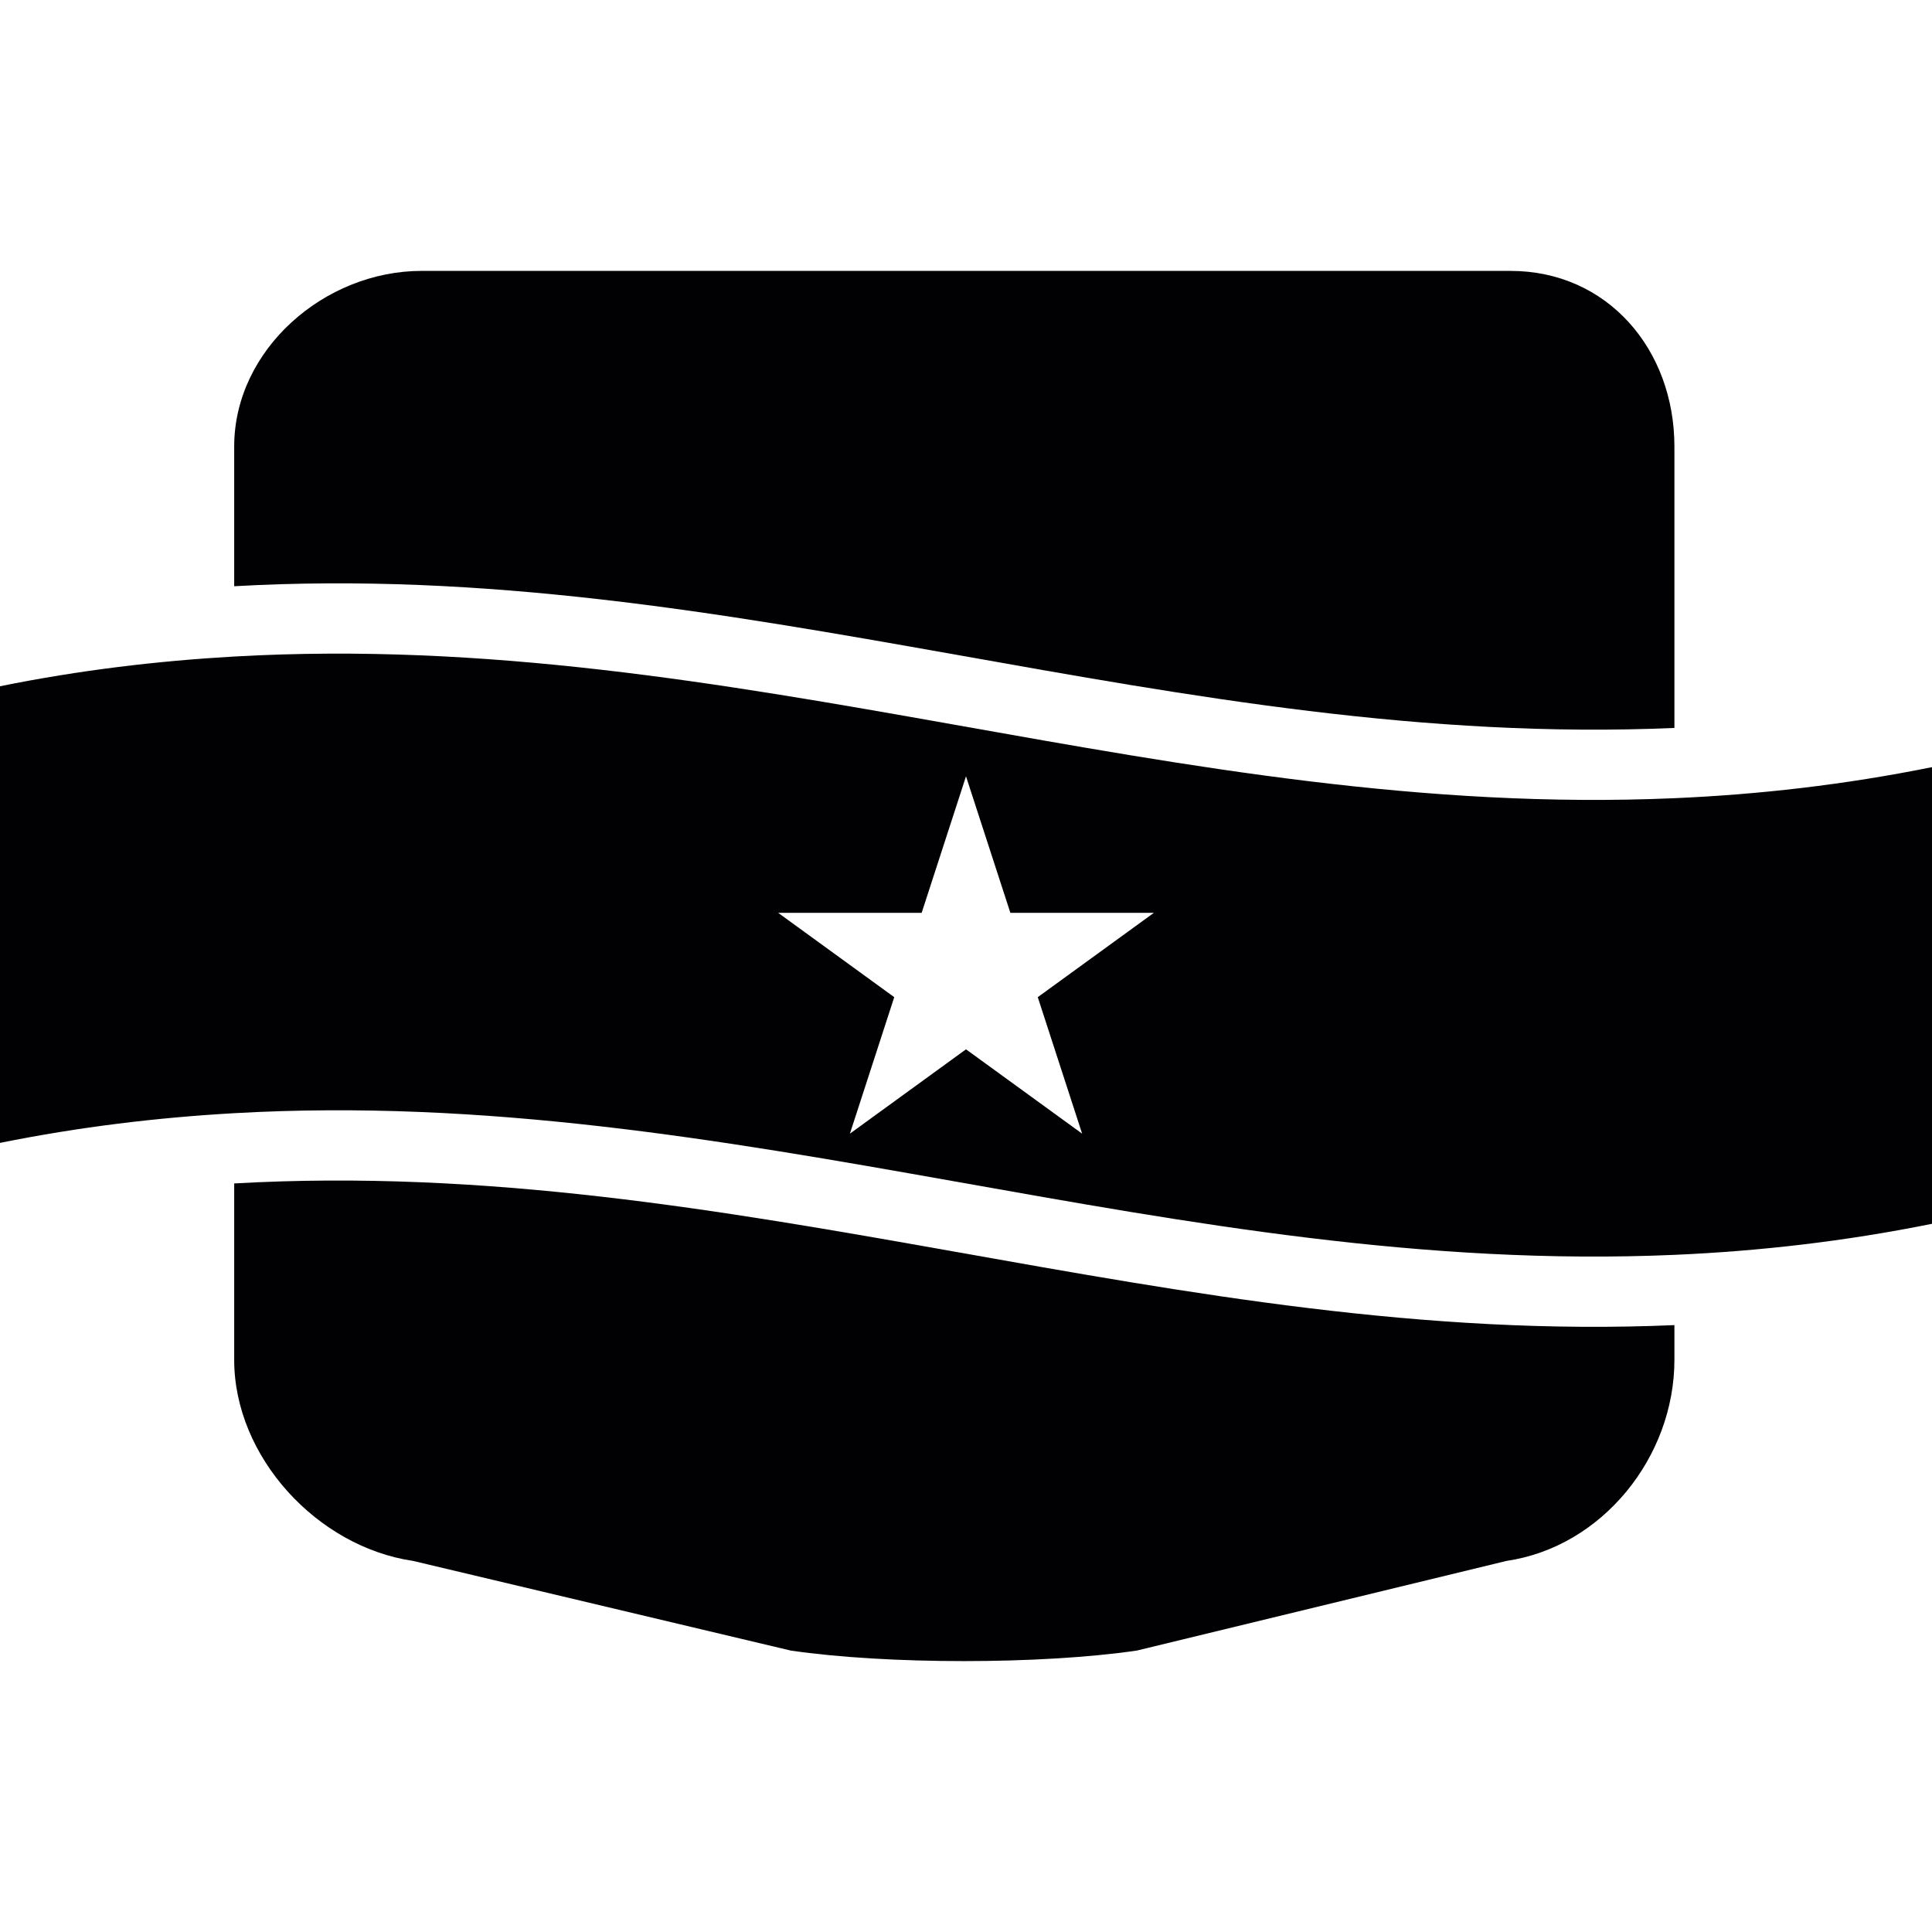 <?xml version="1.0" encoding="iso-8859-1"?>
<!-- Generator: Adobe Illustrator 18.1.1, SVG Export Plug-In . SVG Version: 6.00 Build 0)  -->
<svg version="1.1" id="Capa_1" xmlns="http://www.w3.org/2000/svg" xmlns:xlink="http://www.w3.org/1999/xlink" x="0px" y="0px"
	 viewBox="0 0 55 55" style="enable-background:new 0 0 55 55;" xml:space="preserve">
<g>
	<g>
		<path style="fill:#010002;" d="M47.667,20.723v-8.011c0-2.761-1.905-5-4.667-5H12c-2.761,0-5.333,2.239-5.333,5v3.977
			C20.961,15.876,33.429,21.343,47.667,20.723z"/>
		<path style="fill:#010002;" d="M6.667,33.69v5.022c0,2.761,2.361,5.324,5.093,5.724l10.751,2.552c2.732,0.4,7.121,0.4,9.853,0
			l10.522-2.552c2.733-0.4,4.781-2.963,4.781-5.724v-0.989C33.429,38.344,20.961,32.877,6.667,33.69z"/>
		<path style="fill:#010002;" d="M47.667,22.723c-14.238,0.62-26.706-4.846-41-4.033C4.491,18.814,2.274,19.076,0,19.536
			c0,5.2,0,7.8,0,13c2.274-0.459,4.491-0.722,6.667-0.846c14.294-0.813,26.762,4.653,41,4.033c2.389-0.104,4.827-0.378,7.333-0.884
			c0-5.2,0-7.8,0-13C52.494,22.345,50.056,22.619,47.667,22.723z M30.806,32.273L27.5,29.872l-3.305,2.401l1.262-3.886l-3.305-2.401
			h4.086L27.5,22.1l1.263,3.886h4.086l-3.306,2.401L30.806,32.273z"/>
	</g>
</g>
<g>
</g>
<g>
</g>
<g>
</g>
<g>
</g>
<g>
</g>
<g>
</g>
<g>
</g>
<g>
</g>
<g>
</g>
<g>
</g>
<g>
</g>
<g>
</g>
<g>
</g>
<g>
</g>
<g>
</g>
</svg>
